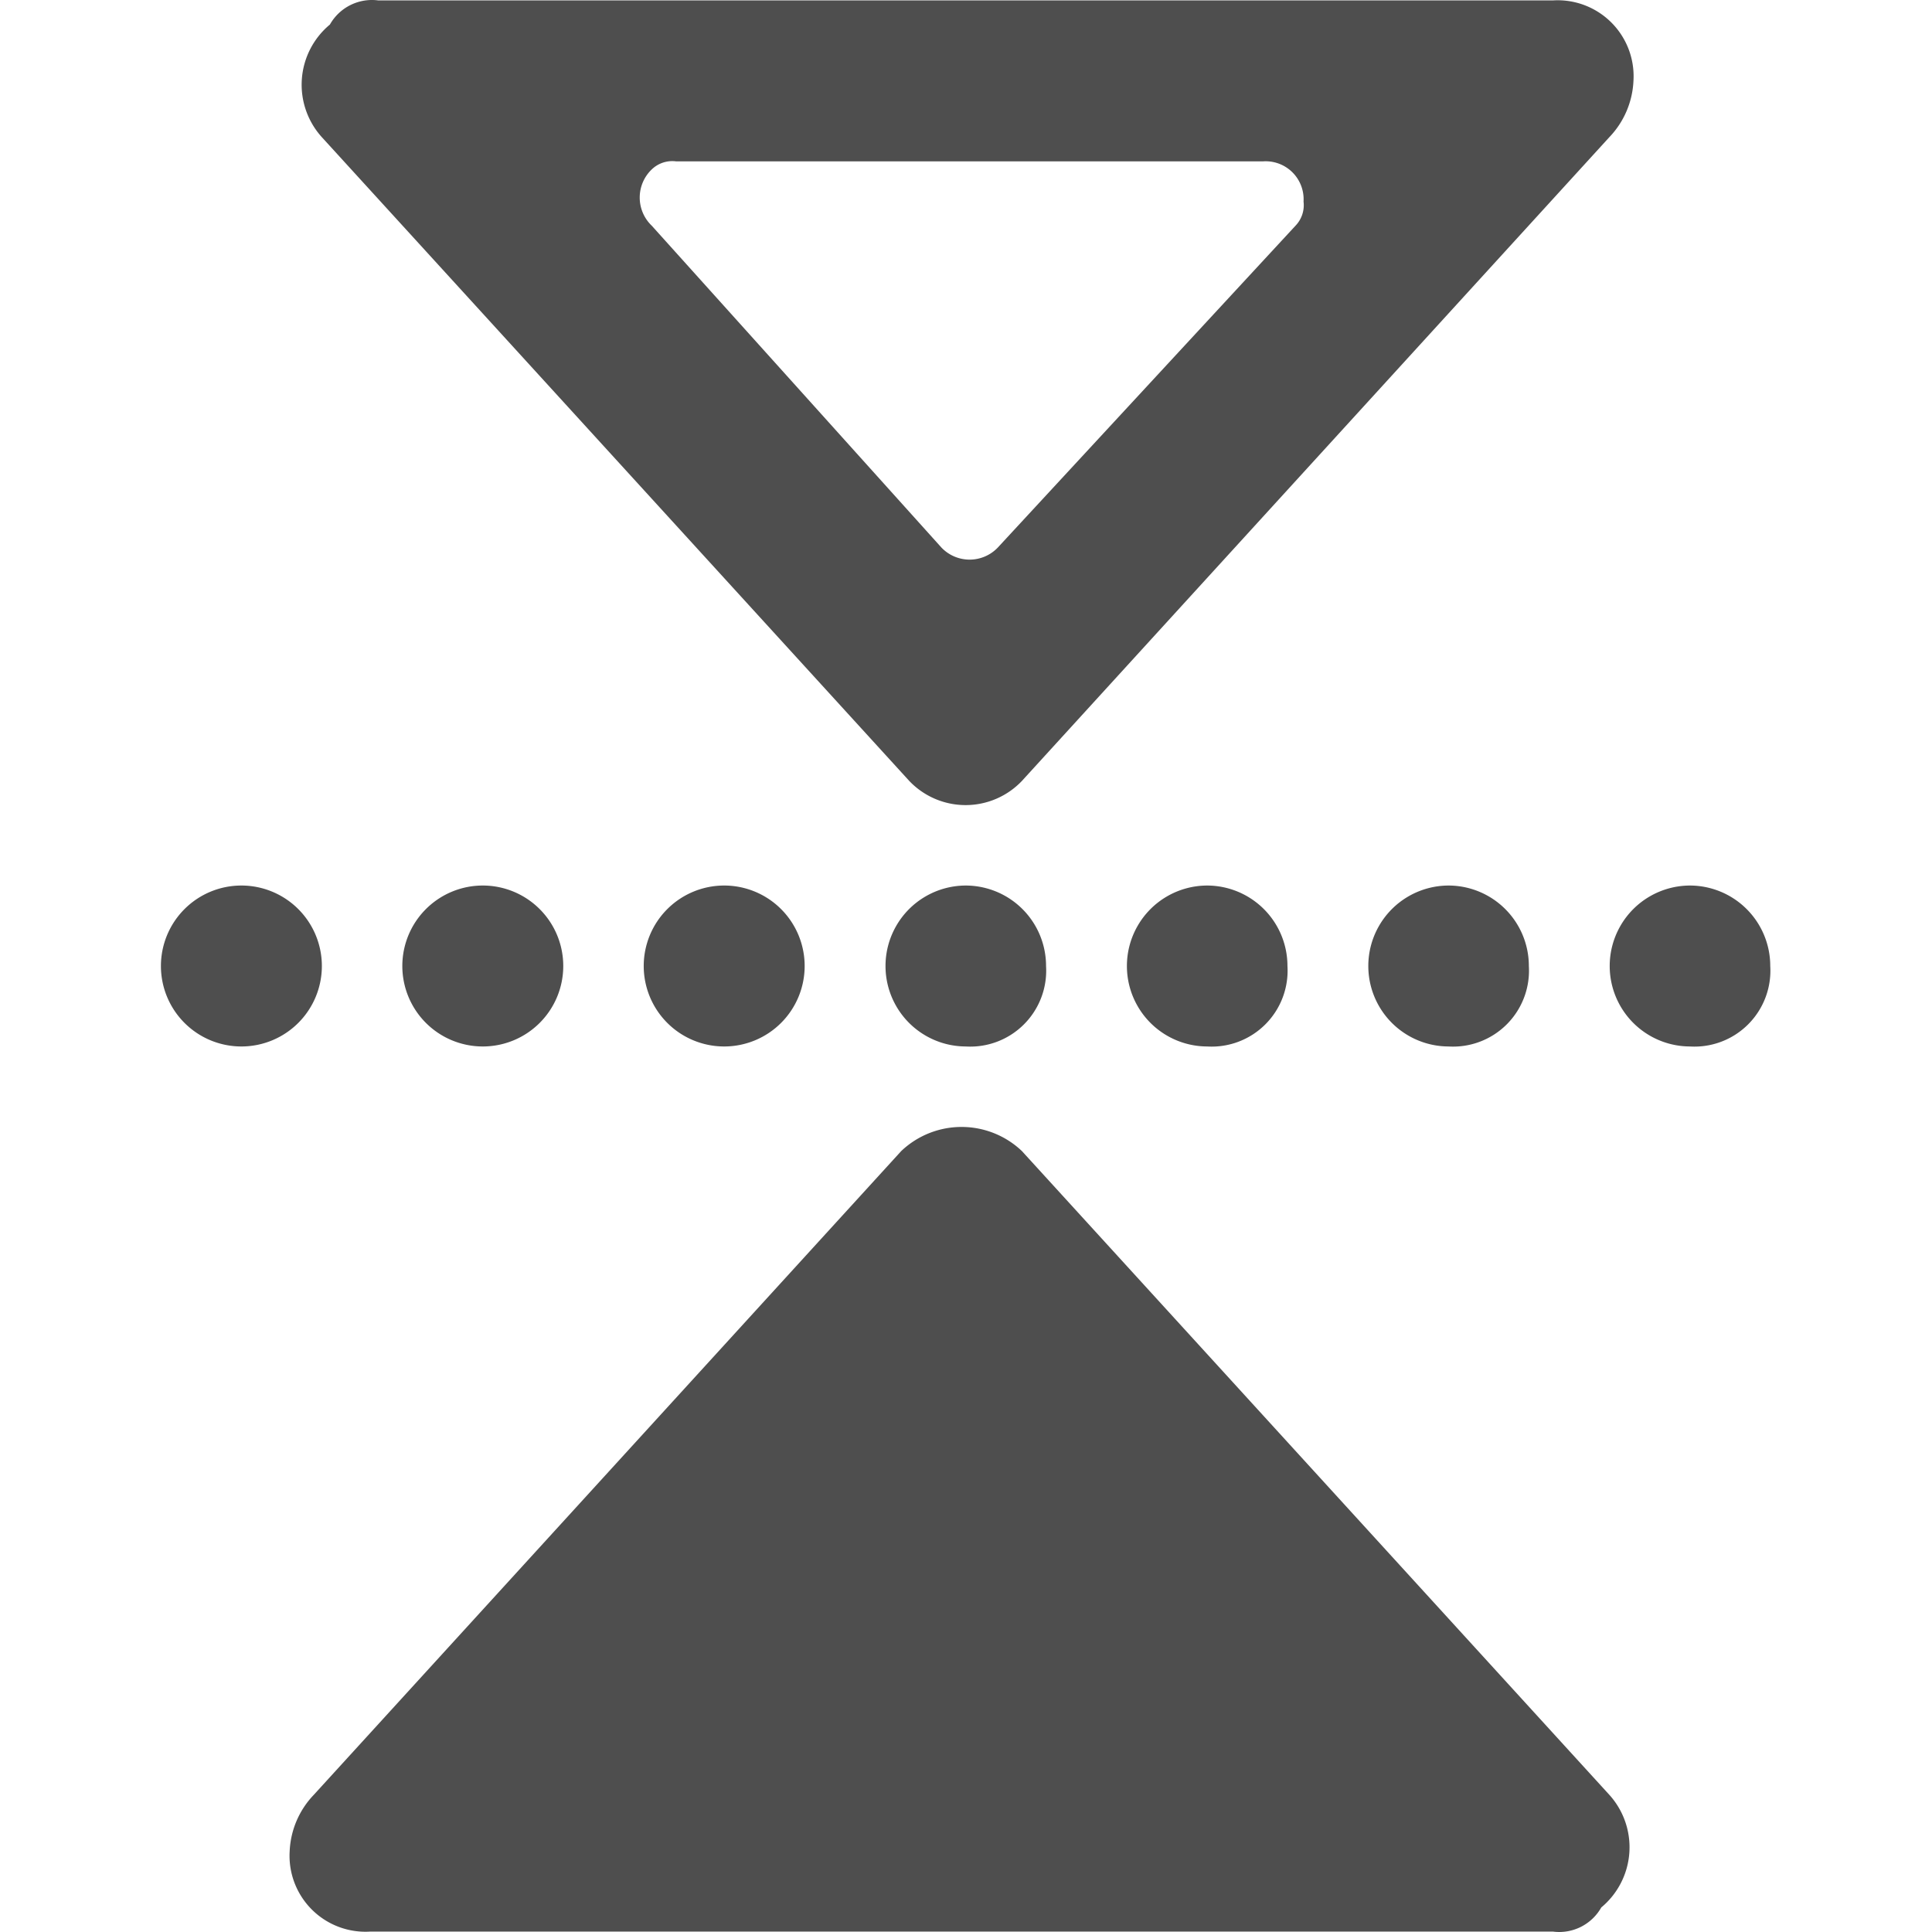 <?xml version="1.0" standalone="no"?><!DOCTYPE svg PUBLIC "-//W3C//DTD SVG 1.1//EN" "http://www.w3.org/Graphics/SVG/1.1/DTD/svg11.dtd"><svg t="1591838246638" class="icon" viewBox="0 0 1024 1024" version="1.1" xmlns="http://www.w3.org/2000/svg" p-id="5434" xmlns:xlink="http://www.w3.org/1999/xlink" width="200" height="200"><defs><style type="text/css"></style></defs><path d="M541.637 610.092l311.336 341.19a41.455 41.455 0 0 1-4.265 59.708 25.589 25.589 0 0 1-25.589 12.795H196.182a40.26 40.26 0 0 1-42.649-42.649 46.061 46.061 0 0 1 12.795-29.854l311.336-341.19a46.402 46.402 0 0 1 63.973 0z m-59.708-196.184L170.593 72.718a41.455 41.455 0 0 1 4.265-59.708 25.589 25.589 0 0 1 25.589-12.795h622.671a40.26 40.26 0 0 1 42.649 42.649 46.061 46.061 0 0 1-12.795 29.854l-311.336 341.19a41.199 41.199 0 0 1-59.708 0z m17.059-123.681a20.642 20.642 0 0 0 29.854 0l157.8-170.595a15.695 15.695 0 0 0 4.265-12.795 20.13 20.13 0 0 0-21.324-21.324H358.247a15.695 15.695 0 0 0-12.795 4.265 20.642 20.642 0 0 0 0 29.854zM938.27 512a40.26 40.26 0 0 1-42.649 42.649 42.649 42.649 0 0 1 0-85.297 42.649 42.649 0 0 1 42.649 42.649zM810.324 512a40.26 40.26 0 0 1-42.649 42.649 42.649 42.649 0 0 1 0-85.297 42.649 42.649 0 0 1 42.649 42.649zM682.377 512a40.26 40.26 0 0 1-42.649 42.649 42.649 42.649 0 0 1 0-85.297A42.649 42.649 0 0 1 682.377 512zM554.431 512a40.26 40.26 0 0 1-42.649 42.649 42.649 42.649 0 0 1 0-85.297 42.649 42.649 0 0 1 42.649 42.649zM426.485 512a42.649 42.649 0 1 1-42.649-42.649 42.649 42.649 0 0 1 42.649 42.649zM298.539 512a42.649 42.649 0 1 1-42.649-42.649 42.649 42.649 0 0 1 42.649 42.649zM170.593 512a42.649 42.649 0 1 1-42.649-42.649 42.649 42.649 0 0 1 42.649 42.649z" fill="#4E4E4E" p-id="5435"></path></svg>